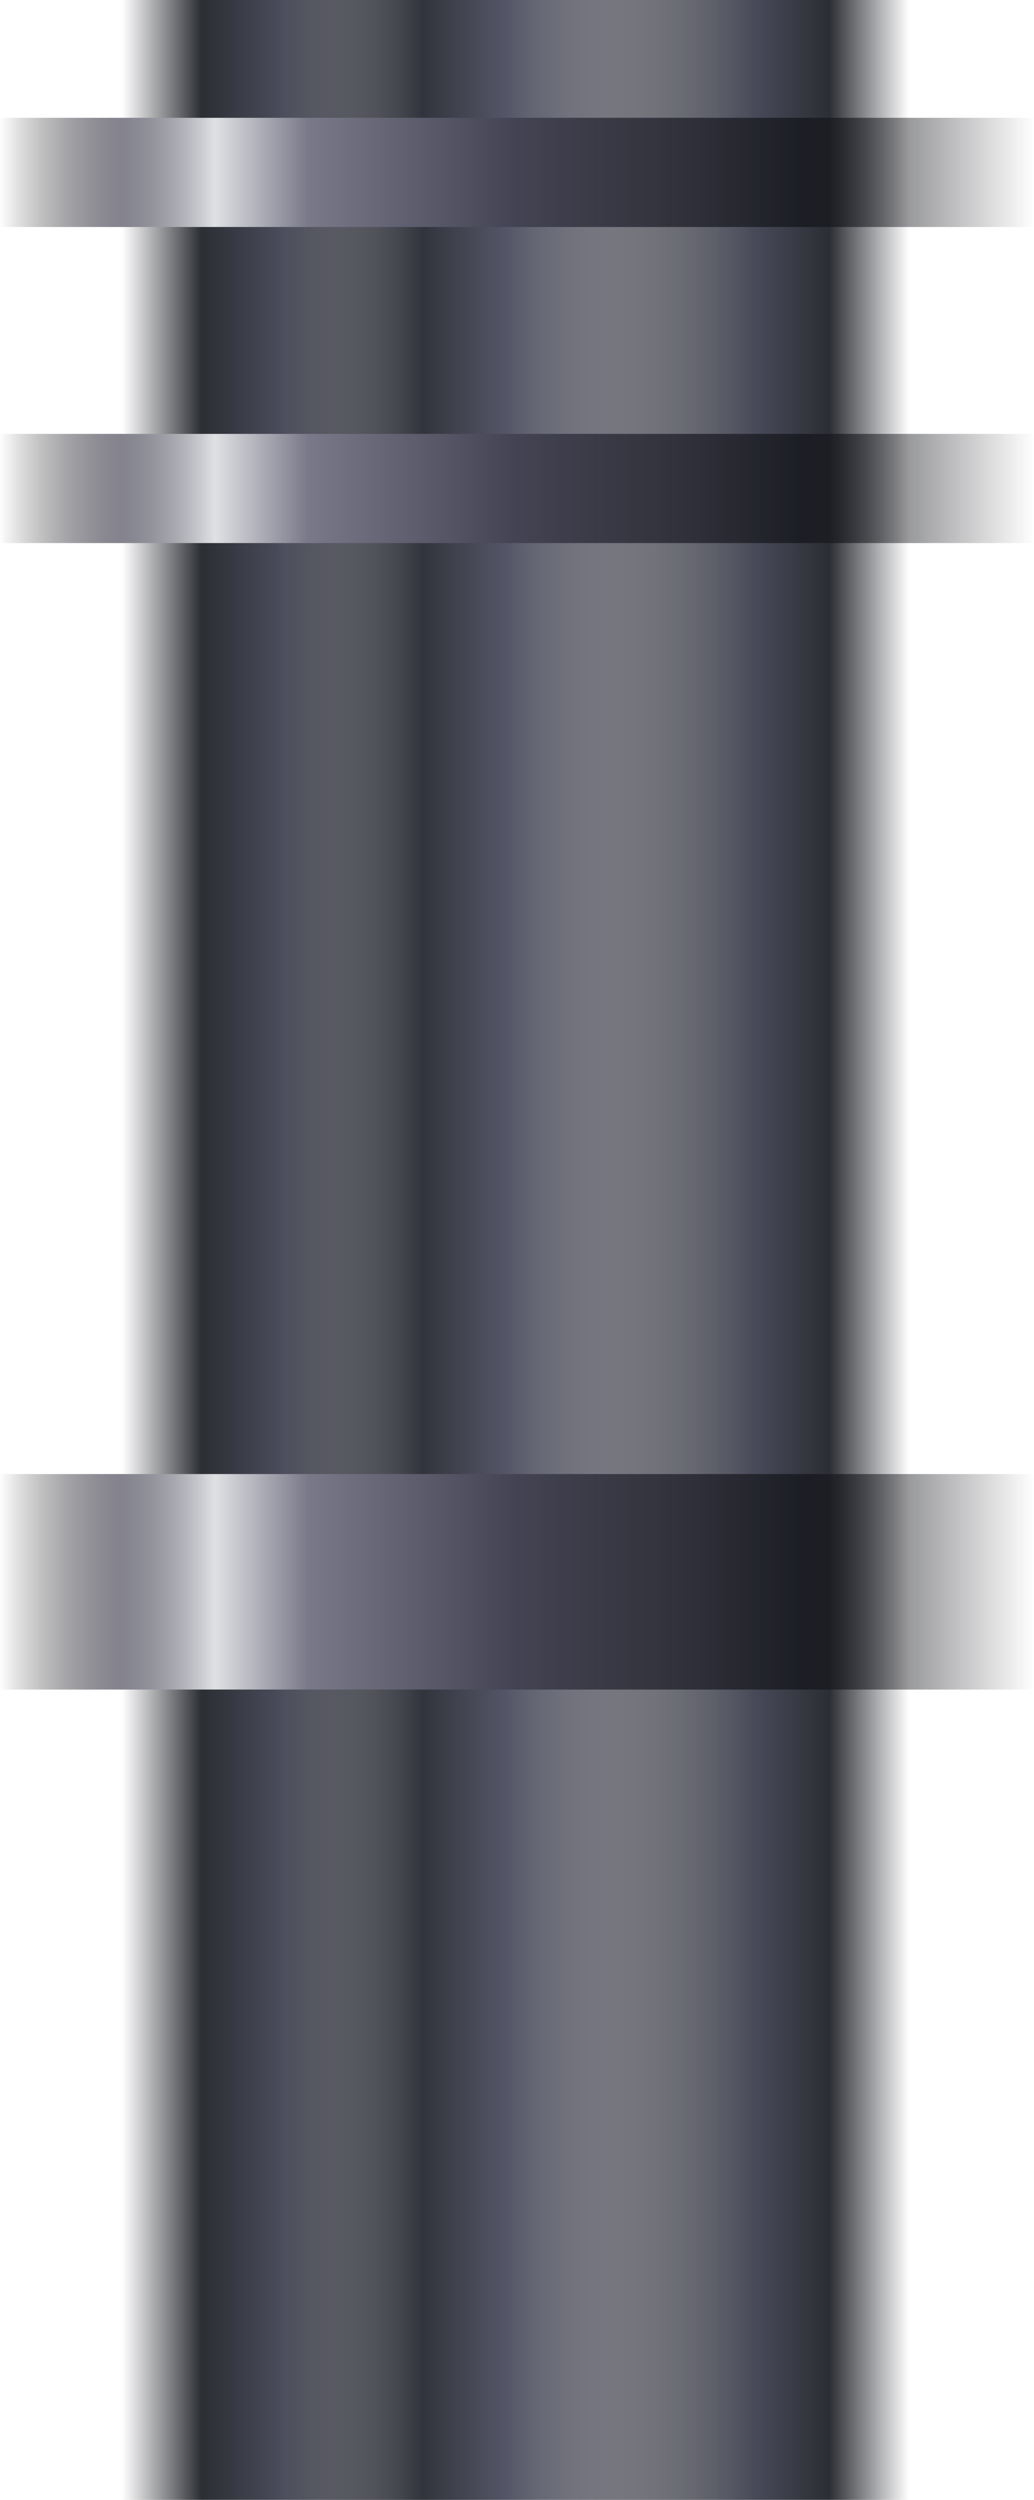 <?xml version="1.0" encoding="UTF-8" standalone="no"?>
<svg xmlns:ffdec="https://www.free-decompiler.com/flash" xmlns:xlink="http://www.w3.org/1999/xlink" ffdec:objectType="shape" height="43.5px" width="18.0px" xmlns="http://www.w3.org/2000/svg">
  <g transform="matrix(1.0, 0.0, 0.0, 1.0, 9.0, 21.75)">
    <path d="M0.25 -21.75 L6.9 -21.75 6.9 21.75 0.25 21.75 0.25 -21.75" fill="url(#gradient0)" fill-rule="evenodd" stroke="none"/>
    <path d="M-0.3 -21.75 L-0.3 21.75 -6.9 21.75 -6.9 -21.75 -0.3 -21.75" fill="url(#gradient1)" fill-rule="evenodd" stroke="none"/>
    <path d="M4.0 21.75 L-4.0 21.75 -4.0 -21.75 4.0 -21.75 4.0 21.75" fill="url(#gradient2)" fill-rule="evenodd" stroke="none"/>
    <path d="M-9.0 7.65 L-9.0 3.9 9.0 3.9 9.0 7.65 -9.0 7.65" fill="url(#gradient3)" fill-rule="evenodd" stroke="none"/>
    <path d="M9.0 -14.2 L9.0 -12.3 -9.0 -12.3 -9.0 -14.2 9.0 -14.2" fill="url(#gradient4)" fill-rule="evenodd" stroke="none"/>
    <path d="M9.0 -19.7 L9.0 -17.8 -9.0 -17.8 -9.0 -19.7 9.0 -19.7" fill="url(#gradient5)" fill-rule="evenodd" stroke="none"/>
  </g>
  <defs>
    <linearGradient gradientTransform="matrix(-0.004, 0.0, 0.0, 0.027, 3.55, 0.0)" gradientUnits="userSpaceOnUse" id="gradient0" spreadMethod="pad" x1="-819.2" x2="819.2">
      <stop offset="0.0" stop-color="#2b2c33" stop-opacity="0.0"/>
      <stop offset="0.212" stop-color="#2b2e33"/>
      <stop offset="0.412" stop-color="#484a59"/>
      <stop offset="1.0" stop-color="#2b2c33" stop-opacity="0.0"/>
    </linearGradient>
    <linearGradient gradientTransform="matrix(0.004, 0.0, 0.0, 0.027, -3.6, 0.0)" gradientUnits="userSpaceOnUse" id="gradient1" spreadMethod="pad" x1="-819.2" x2="819.2">
      <stop offset="0.0" stop-color="#2b2c33" stop-opacity="0.0"/>
      <stop offset="0.212" stop-color="#2b2e33"/>
      <stop offset="0.412" stop-color="#484a59"/>
      <stop offset="1.0" stop-color="#2b2c33" stop-opacity="0.0"/>
    </linearGradient>
    <linearGradient gradientTransform="matrix(0.005, 0.0, 0.0, 0.027, -0.05, 0.0)" gradientUnits="userSpaceOnUse" id="gradient2" spreadMethod="pad" x1="-819.2" x2="819.2">
      <stop offset="0.0" stop-color="#2b2c33" stop-opacity="0.0"/>
      <stop offset="0.306" stop-color="#32343d"/>
      <stop offset="0.478" stop-color="#535566"/>
      <stop offset="1.0" stop-color="#2b2c33" stop-opacity="0.0"/>
    </linearGradient>
    <linearGradient gradientTransform="matrix(0.011, 0.0, 0.0, 0.002, 0.0, 5.75)" gradientUnits="userSpaceOnUse" id="gradient3" spreadMethod="pad" x1="-819.2" x2="819.2">
      <stop offset="0.0" stop-color="#000000" stop-opacity="0.0"/>
      <stop offset="0.118" stop-color="#696876" stop-opacity="0.827"/>
      <stop offset="0.208" stop-color="#dfe1e3"/>
      <stop offset="0.298" stop-color="#7a798a"/>
      <stop offset="0.494" stop-color="#454454"/>
      <stop offset="0.776" stop-color="#16171d" stop-opacity="0.812"/>
      <stop offset="1.0" stop-color="#1b1c21" stop-opacity="0.0"/>
    </linearGradient>
    <linearGradient gradientTransform="matrix(0.011, 0.0, 0.0, 0.001, 0.0, -13.25)" gradientUnits="userSpaceOnUse" id="gradient4" spreadMethod="pad" x1="-819.2" x2="819.2">
      <stop offset="0.0" stop-color="#000000" stop-opacity="0.0"/>
      <stop offset="0.118" stop-color="#696876" stop-opacity="0.827"/>
      <stop offset="0.208" stop-color="#dfe1e3"/>
      <stop offset="0.298" stop-color="#7a798a"/>
      <stop offset="0.494" stop-color="#454454"/>
      <stop offset="0.776" stop-color="#16171d" stop-opacity="0.812"/>
      <stop offset="1.0" stop-color="#1b1c21" stop-opacity="0.0"/>
    </linearGradient>
    <linearGradient gradientTransform="matrix(0.011, 0.0, 0.0, 0.001, 0.0, -18.75)" gradientUnits="userSpaceOnUse" id="gradient5" spreadMethod="pad" x1="-819.2" x2="819.2">
      <stop offset="0.0" stop-color="#000000" stop-opacity="0.0"/>
      <stop offset="0.118" stop-color="#696876" stop-opacity="0.827"/>
      <stop offset="0.208" stop-color="#dfe1e3"/>
      <stop offset="0.298" stop-color="#7a798a"/>
      <stop offset="0.494" stop-color="#454454"/>
      <stop offset="0.776" stop-color="#16171d" stop-opacity="0.812"/>
      <stop offset="1.0" stop-color="#1b1c21" stop-opacity="0.0"/>
    </linearGradient>
  </defs>
</svg>

